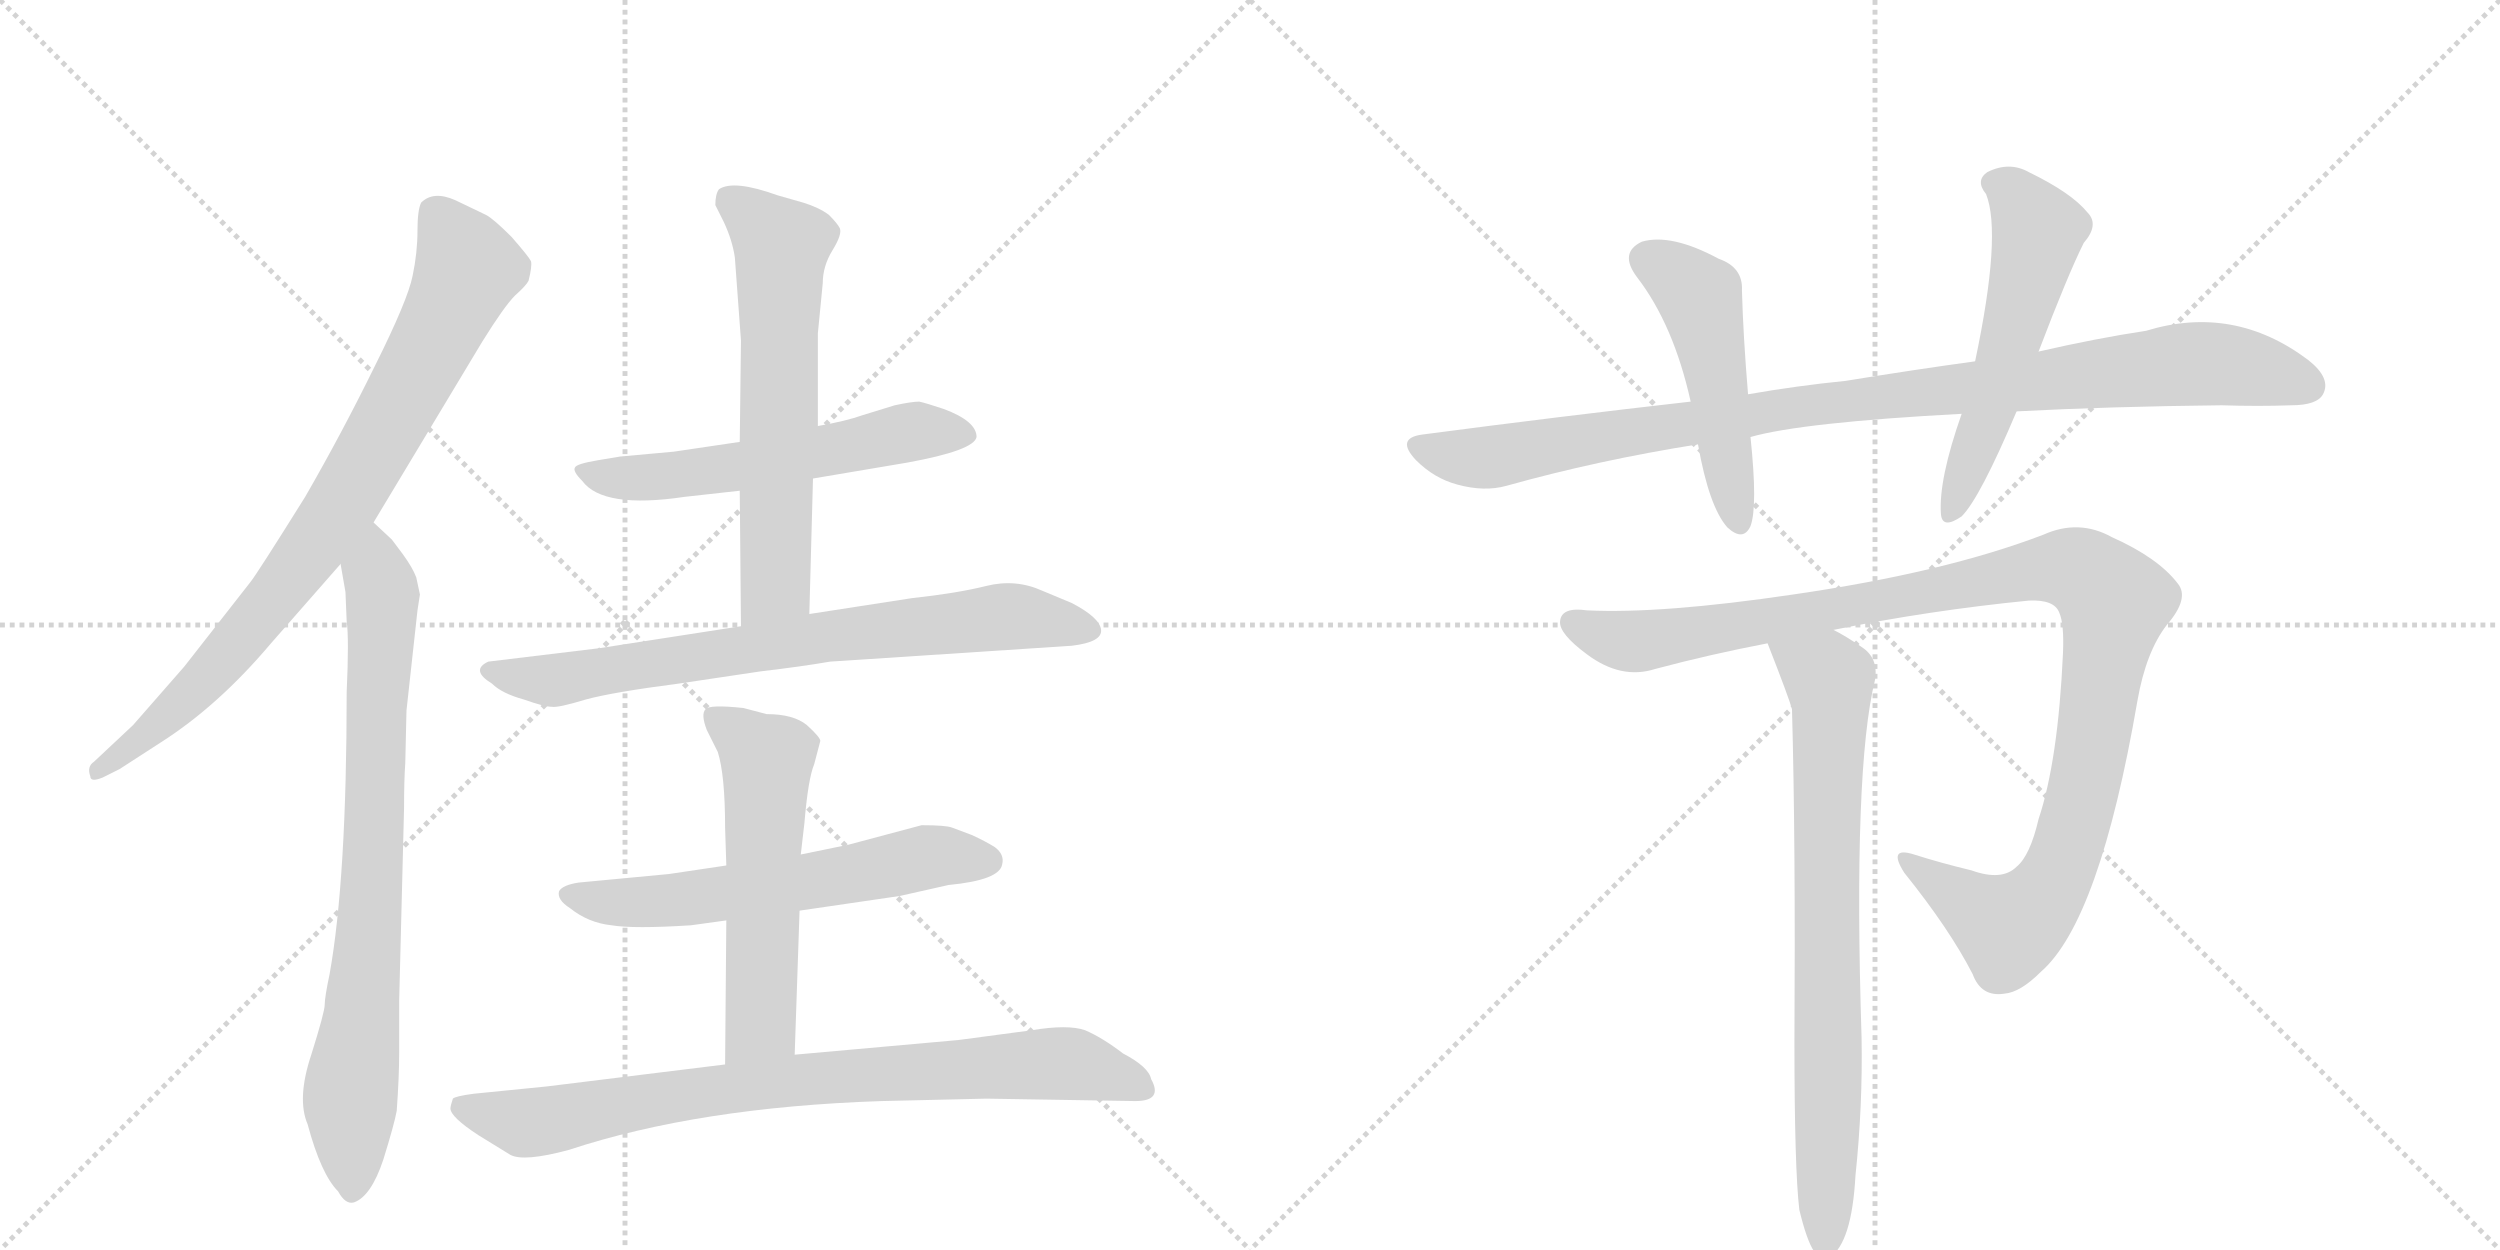 <svg version="1.1" viewBox="0 0 2048 1024" xmlns="http://www.w3.org/2000/svg">
  <g stroke="lightgray" stroke-dasharray="1,1" stroke-width="1" transform="scale(4, 4)">
    <line x1="0" y1="0" x2="256" y2="256"></line>
    <line x1="256" y1="0" x2="0" y2="256"></line>
    <line x1="128" y1="0" x2="128" y2="256"></line>
    <line x1="0" y1="128" x2="256" y2="128"></line>
    <line x1="256" y1="0" x2="512" y2="256"></line>
    <line x1="512" y1="0" x2="256" y2="256"></line>
    <line x1="384" y1="0" x2="384" y2="256"></line>
    <line x1="256" y1="128" x2="512" y2="128"></line>
  </g>
<g transform="scale(1, -1) translate(0, -850)">
   <style type="text/css">
    @keyframes keyframes0 {
      from {
       stroke: black;
       stroke-dashoffset: 827;
       stroke-width: 128;
       }
       73% {
       animation-timing-function: step-end;
       stroke: black;
       stroke-dashoffset: 0;
       stroke-width: 128;
       }
       to {
       stroke: black;
       stroke-width: 1024;
       }
       }
       #make-me-a-hanzi-animation-0 {
         animation: keyframes0 0.923s both;
         animation-delay: 0s;
         animation-timing-function: linear;
       }
    @keyframes keyframes1 {
      from {
       stroke: black;
       stroke-dashoffset: 794;
       stroke-width: 128;
       }
       72% {
       animation-timing-function: step-end;
       stroke: black;
       stroke-dashoffset: 0;
       stroke-width: 128;
       }
       to {
       stroke: black;
       stroke-width: 1024;
       }
       }
       #make-me-a-hanzi-animation-1 {
         animation: keyframes1 0.896s both;
         animation-delay: 0.923s;
         animation-timing-function: linear;
       }
    @keyframes keyframes2 {
      from {
       stroke: black;
       stroke-dashoffset: 575;
       stroke-width: 128;
       }
       65% {
       animation-timing-function: step-end;
       stroke: black;
       stroke-dashoffset: 0;
       stroke-width: 128;
       }
       to {
       stroke: black;
       stroke-width: 1024;
       }
       }
       #make-me-a-hanzi-animation-2 {
         animation: keyframes2 0.718s both;
         animation-delay: 1.819s;
         animation-timing-function: linear;
       }
    @keyframes keyframes3 {
      from {
       stroke: black;
       stroke-dashoffset: 626;
       stroke-width: 128;
       }
       67% {
       animation-timing-function: step-end;
       stroke: black;
       stroke-dashoffset: 0;
       stroke-width: 128;
       }
       to {
       stroke: black;
       stroke-width: 1024;
       }
       }
       #make-me-a-hanzi-animation-3 {
         animation: keyframes3 0.759s both;
         animation-delay: 2.537s;
         animation-timing-function: linear;
       }
    @keyframes keyframes4 {
      from {
       stroke: black;
       stroke-dashoffset: 752;
       stroke-width: 128;
       }
       71% {
       animation-timing-function: step-end;
       stroke: black;
       stroke-dashoffset: 0;
       stroke-width: 128;
       }
       to {
       stroke: black;
       stroke-width: 1024;
       }
       }
       #make-me-a-hanzi-animation-4 {
         animation: keyframes4 0.862s both;
         animation-delay: 3.297s;
         animation-timing-function: linear;
       }
    @keyframes keyframes5 {
      from {
       stroke: black;
       stroke-dashoffset: 605;
       stroke-width: 128;
       }
       66% {
       animation-timing-function: step-end;
       stroke: black;
       stroke-dashoffset: 0;
       stroke-width: 128;
       }
       to {
       stroke: black;
       stroke-width: 1024;
       }
       }
       #make-me-a-hanzi-animation-5 {
         animation: keyframes5 0.742s both;
         animation-delay: 4.159s;
         animation-timing-function: linear;
       }
    @keyframes keyframes6 {
      from {
       stroke: black;
       stroke-dashoffset: 564;
       stroke-width: 128;
       }
       65% {
       animation-timing-function: step-end;
       stroke: black;
       stroke-dashoffset: 0;
       stroke-width: 128;
       }
       to {
       stroke: black;
       stroke-width: 1024;
       }
       }
       #make-me-a-hanzi-animation-6 {
         animation: keyframes6 0.709s both;
         animation-delay: 4.901s;
         animation-timing-function: linear;
       }
    @keyframes keyframes7 {
      from {
       stroke: black;
       stroke-dashoffset: 823;
       stroke-width: 128;
       }
       73% {
       animation-timing-function: step-end;
       stroke: black;
       stroke-dashoffset: 0;
       stroke-width: 128;
       }
       to {
       stroke: black;
       stroke-width: 1024;
       }
       }
       #make-me-a-hanzi-animation-7 {
         animation: keyframes7 0.92s both;
         animation-delay: 5.61s;
         animation-timing-function: linear;
       }
    @keyframes keyframes8 {
      from {
       stroke: black;
       stroke-dashoffset: 992;
       stroke-width: 128;
       }
       76% {
       animation-timing-function: step-end;
       stroke: black;
       stroke-dashoffset: 0;
       stroke-width: 128;
       }
       to {
       stroke: black;
       stroke-width: 1024;
       }
       }
       #make-me-a-hanzi-animation-8 {
         animation: keyframes8 1.057s both;
         animation-delay: 6.53s;
         animation-timing-function: linear;
       }
    @keyframes keyframes9 {
      from {
       stroke: black;
       stroke-dashoffset: 494;
       stroke-width: 128;
       }
       62% {
       animation-timing-function: step-end;
       stroke: black;
       stroke-dashoffset: 0;
       stroke-width: 128;
       }
       to {
       stroke: black;
       stroke-width: 1024;
       }
       }
       #make-me-a-hanzi-animation-9 {
         animation: keyframes9 0.652s both;
         animation-delay: 7.587s;
         animation-timing-function: linear;
       }
    @keyframes keyframes10 {
      from {
       stroke: black;
       stroke-dashoffset: 552;
       stroke-width: 128;
       }
       64% {
       animation-timing-function: step-end;
       stroke: black;
       stroke-dashoffset: 0;
       stroke-width: 128;
       }
       to {
       stroke: black;
       stroke-width: 1024;
       }
       }
       #make-me-a-hanzi-animation-10 {
         animation: keyframes10 0.699s both;
         animation-delay: 8.239s;
         animation-timing-function: linear;
       }
    @keyframes keyframes11 {
      from {
       stroke: black;
       stroke-dashoffset: 1105;
       stroke-width: 128;
       }
       78% {
       animation-timing-function: step-end;
       stroke: black;
       stroke-dashoffset: 0;
       stroke-width: 128;
       }
       to {
       stroke: black;
       stroke-width: 1024;
       }
       }
       #make-me-a-hanzi-animation-11 {
         animation: keyframes11 1.149s both;
         animation-delay: 8.938s;
         animation-timing-function: linear;
       }
    @keyframes keyframes12 {
      from {
       stroke: black;
       stroke-dashoffset: 766;
       stroke-width: 128;
       }
       71% {
       animation-timing-function: step-end;
       stroke: black;
       stroke-dashoffset: 0;
       stroke-width: 128;
       }
       to {
       stroke: black;
       stroke-width: 1024;
       }
       }
       #make-me-a-hanzi-animation-12 {
         animation: keyframes12 0.873s both;
         animation-delay: 10.087s;
         animation-timing-function: linear;
       }
</style>
<path d="M 306 422 L 395 570 Q 413 599 422 608 Q 431 616 433 620 Q 436 632 435 636 Q 433 640 419 656 Q 404 671 398 674 L 373 686 Q 355 694 345 684 Q 342 678 342 661 Q 342 643 338 624 Q 334 604 307 550 Q 280 495 250 443 Q 210 379 205 373 L 151 304 L 109 256 L 77 226 Q 71 222 74 214 Q 74 209 84 213 L 98 220 L 132 242 Q 179 272 222 323 L 279 388 L 306 422 Z" fill="lightgray"></path> 
<path d="M 344 363 L 341 377 Q 338 385 330 396 L 321 408 L 306 422 C 284 442 274 418 279 388 L 283 365 L 284 341 Q 286 327 284 283 Q 284 130 270 52 Q 266 33 266 27 Q 266 21 255 -14 Q 243 -50 252 -71 Q 263 -112 277 -126 Q 283 -137 290 -135 Q 304 -130 314 -100 Q 323 -71 325 -60 Q 327 -32 327 -13 L 327 30 L 331 188 Q 331 211 332 225 L 333 268 L 342 350 L 344 363 Z" fill="lightgray"></path> 
<path d="M 666 458 L 743 471 Q 798 481 800 492 Q 800 505 773 515 Q 758 520 753 521 Q 747 521 733 518 L 707 510 Q 693 505 670 501 L 606 488 L 552 480 L 508 476 L 490 473 Q 472 470 471 467 Q 469 464 477 456 Q 494 433 561 443 L 606 448 L 666 458 Z" fill="lightgray"></path> 
<path d="M 663 347 L 666 458 L 670 501 L 670 577 L 674 618 Q 674 632 682 645 Q 690 658 688 663 Q 686 667 679 674 Q 671 680 658 684 L 637 690 Q 601 703 589 695 Q 586 691 586 682 L 593 668 Q 600 653 602 639 L 607 571 L 606 488 L 606 448 L 607 337 C 607 307 662 317 663 347 Z" fill="lightgray"></path> 
<path d="M 680 308 L 878 321 Q 903 324 902 334 Q 901 344 878 356 L 854 366 Q 832 376 808 370 Q 784 364 747 360 L 663 347 L 607 337 L 491 319 L 400 308 Q 385 301 403 290 Q 411 282 429 277 Q 446 271 452 271 Q 457 270 480 277 Q 502 283 556 290 L 623 300 Q 657 304 680 308 Z" fill="lightgray"></path> 
<path d="M 655 104 L 737 116 L 777 125 Q 819 129 821 142 Q 823 150 815 156 Q 807 161 796 166 L 780 172 Q 775 174 755 174 L 695 158 L 656 150 L 595 141 L 548 134 L 474 127 Q 461 125 458 120 Q 456 113 467 106 Q 482 94 501 92 Q 519 89 566 92 L 595 96 L 655 104 Z" fill="lightgray"></path> 
<path d="M 651 -14 L 655 104 L 656 150 L 659 176 Q 662 212 667 224 L 672 243 Q 672 246 661 256 Q 650 265 628 265 L 609 270 Q 581 273 578 269 Q 574 265 579 252 L 588 234 Q 594 215 594 172 L 595 141 L 595 96 L 594 -22 C 594 -52 650 -44 651 -14 Z" fill="lightgray"></path> 
<path d="M 722 -52 L 808 -50 L 930 -52 Q 953 -52 943 -34 Q 941 -24 920 -13 Q 903 0 889 6 Q 875 11 845 6 L 785 -2 L 651 -14 L 594 -22 L 448 -40 L 388 -46 Q 373 -48 371 -50 Q 369 -56 369 -58 Q 369 -65 392 -80 L 418 -96 Q 429 -102 466 -92 Q 572 -57 722 -52 Z" fill="lightgray"></path> 
<path d="M 1652 513 Q 1728 517 1820 518 Q 1850 517 1877 518 Q 1898 518 1903 527 Q 1910 540 1891 555 Q 1830 601 1758 579 Q 1718 573 1670 562 L 1618 554 Q 1567 547 1512 538 Q 1472 534 1432 527 L 1385 521 Q 1279 509 1165 494 Q 1143 491 1160 473 Q 1175 458 1194 453 Q 1216 447 1234 452 Q 1309 473 1391 486 L 1434 492 Q 1476 504 1607 511 L 1652 513 Z" fill="lightgray"></path> 
<path d="M 1432 527 Q 1428 575 1427 612 Q 1428 631 1408 638 Q 1369 659 1345 652 Q 1326 643 1341 623 Q 1371 584 1385 521 L 1391 486 Q 1400 435 1415 418 Q 1428 406 1434 419 Q 1440 435 1434 492 L 1432 527 Z" fill="lightgray"></path> 
<path d="M 1670 562 Q 1694 625 1707 651 Q 1720 666 1710 676 Q 1697 692 1662 709 Q 1646 718 1628 709 Q 1618 702 1627 691 Q 1640 658 1618 554 L 1607 511 Q 1588 457 1590 429 Q 1591 416 1607 427 Q 1622 442 1652 513 L 1670 562 Z" fill="lightgray"></path> 
<path d="M 1502 334 Q 1581 350 1662 358 Q 1683 359 1687 348 Q 1691 339 1690 315 Q 1686 227 1670 179 Q 1663 149 1652 140 Q 1640 128 1615 137 Q 1590 143 1568 150 Q 1546 157 1560 135 Q 1597 89 1616 52 Q 1623 33 1642 36 Q 1655 37 1672 54 Q 1720 96 1751 276 Q 1758 316 1775 338 Q 1794 360 1784 372 Q 1768 393 1730 410 Q 1703 425 1674 412 Q 1593 381 1469 363 Q 1361 347 1300 350 Q 1279 353 1278 341 Q 1277 331 1300 314 Q 1328 293 1356 302 Q 1401 314 1448 323 L 1502 334 Z" fill="lightgray"></path> 
<path d="M 1474 -141 Q 1480 -166 1486 -175 Q 1492 -182 1499 -180 Q 1517 -168 1520 -113 Q 1526 -56 1525 0 Q 1518 220 1536 293 Q 1539 311 1525 320 Q 1512 329 1502 334 C 1476 349 1437 351 1448 323 Q 1466 277 1468 269 Q 1471 161 1470 -4 Q 1470 -107 1474 -141 Z" fill="lightgray"></path> 
      <clipPath id="make-me-a-hanzi-clip-0">
      <path d="M 306 422 L 395 570 Q 413 599 422 608 Q 431 616 433 620 Q 436 632 435 636 Q 433 640 419 656 Q 404 671 398 674 L 373 686 Q 355 694 345 684 Q 342 678 342 661 Q 342 643 338 624 Q 334 604 307 550 Q 280 495 250 443 Q 210 379 205 373 L 151 304 L 109 256 L 77 226 Q 71 222 74 214 Q 74 209 84 213 L 98 220 L 132 242 Q 179 272 222 323 L 279 388 L 306 422 Z" fill="lightgray"></path>
      </clipPath>
      <path clip-path="url(#make-me-a-hanzi-clip-0)" d="M 356 677 L 384 630 L 293 457 L 190 319 L 130 257 L 80 219 " fill="none" id="make-me-a-hanzi-animation-0" stroke-dasharray="699 1398" stroke-linecap="round"></path>

      <clipPath id="make-me-a-hanzi-clip-1">
      <path d="M 344 363 L 341 377 Q 338 385 330 396 L 321 408 L 306 422 C 284 442 274 418 279 388 L 283 365 L 284 341 Q 286 327 284 283 Q 284 130 270 52 Q 266 33 266 27 Q 266 21 255 -14 Q 243 -50 252 -71 Q 263 -112 277 -126 Q 283 -137 290 -135 Q 304 -130 314 -100 Q 323 -71 325 -60 Q 327 -32 327 -13 L 327 30 L 331 188 Q 331 211 332 225 L 333 268 L 342 350 L 344 363 Z" fill="lightgray"></path>
      </clipPath>
      <path clip-path="url(#make-me-a-hanzi-clip-1)" d="M 305 413 L 313 332 L 301 70 L 287 -44 L 288 -123 " fill="none" id="make-me-a-hanzi-animation-1" stroke-dasharray="666 1332" stroke-linecap="round"></path>

      <clipPath id="make-me-a-hanzi-clip-2">
      <path d="M 666 458 L 743 471 Q 798 481 800 492 Q 800 505 773 515 Q 758 520 753 521 Q 747 521 733 518 L 707 510 Q 693 505 670 501 L 606 488 L 552 480 L 508 476 L 490 473 Q 472 470 471 467 Q 469 464 477 456 Q 494 433 561 443 L 606 448 L 666 458 Z" fill="lightgray"></path>
      </clipPath>
      <path clip-path="url(#make-me-a-hanzi-clip-2)" d="M 477 463 L 530 458 L 610 468 L 743 496 L 792 494 " fill="none" id="make-me-a-hanzi-animation-2" stroke-dasharray="447 894" stroke-linecap="round"></path>

      <clipPath id="make-me-a-hanzi-clip-3">
      <path d="M 663 347 L 666 458 L 670 501 L 670 577 L 674 618 Q 674 632 682 645 Q 690 658 688 663 Q 686 667 679 674 Q 671 680 658 684 L 637 690 Q 601 703 589 695 Q 586 691 586 682 L 593 668 Q 600 653 602 639 L 607 571 L 606 488 L 606 448 L 607 337 C 607 307 662 317 663 347 Z" fill="lightgray"></path>
      </clipPath>
      <path clip-path="url(#make-me-a-hanzi-clip-3)" d="M 596 686 L 640 648 L 636 371 L 613 345 " fill="none" id="make-me-a-hanzi-animation-3" stroke-dasharray="498 996" stroke-linecap="round"></path>

      <clipPath id="make-me-a-hanzi-clip-4">
      <path d="M 680 308 L 878 321 Q 903 324 902 334 Q 901 344 878 356 L 854 366 Q 832 376 808 370 Q 784 364 747 360 L 663 347 L 607 337 L 491 319 L 400 308 Q 385 301 403 290 Q 411 282 429 277 Q 446 271 452 271 Q 457 270 480 277 Q 502 283 556 290 L 623 300 Q 657 304 680 308 Z" fill="lightgray"></path>
      </clipPath>
      <path clip-path="url(#make-me-a-hanzi-clip-4)" d="M 402 299 L 466 294 L 617 320 L 820 345 L 893 334 " fill="none" id="make-me-a-hanzi-animation-4" stroke-dasharray="624 1248" stroke-linecap="round"></path>

      <clipPath id="make-me-a-hanzi-clip-5">
      <path d="M 655 104 L 737 116 L 777 125 Q 819 129 821 142 Q 823 150 815 156 Q 807 161 796 166 L 780 172 Q 775 174 755 174 L 695 158 L 656 150 L 595 141 L 548 134 L 474 127 Q 461 125 458 120 Q 456 113 467 106 Q 482 94 501 92 Q 519 89 566 92 L 595 96 L 655 104 Z" fill="lightgray"></path>
      </clipPath>
      <path clip-path="url(#make-me-a-hanzi-clip-5)" d="M 464 118 L 489 111 L 570 114 L 762 149 L 809 145 " fill="none" id="make-me-a-hanzi-animation-5" stroke-dasharray="477 954" stroke-linecap="round"></path>

      <clipPath id="make-me-a-hanzi-clip-6">
      <path d="M 651 -14 L 655 104 L 656 150 L 659 176 Q 662 212 667 224 L 672 243 Q 672 246 661 256 Q 650 265 628 265 L 609 270 Q 581 273 578 269 Q 574 265 579 252 L 588 234 Q 594 215 594 172 L 595 141 L 595 96 L 594 -22 C 594 -52 650 -44 651 -14 Z" fill="lightgray"></path>
      </clipPath>
      <path clip-path="url(#make-me-a-hanzi-clip-6)" d="M 584 264 L 628 227 L 623 11 L 600 -15 " fill="none" id="make-me-a-hanzi-animation-6" stroke-dasharray="436 872" stroke-linecap="round"></path>

      <clipPath id="make-me-a-hanzi-clip-7">
      <path d="M 722 -52 L 808 -50 L 930 -52 Q 953 -52 943 -34 Q 941 -24 920 -13 Q 903 0 889 6 Q 875 11 845 6 L 785 -2 L 651 -14 L 594 -22 L 448 -40 L 388 -46 Q 373 -48 371 -50 Q 369 -56 369 -58 Q 369 -65 392 -80 L 418 -96 Q 429 -102 466 -92 Q 572 -57 722 -52 Z" fill="lightgray"></path>
      </clipPath>
      <path clip-path="url(#make-me-a-hanzi-clip-7)" d="M 376 -56 L 438 -70 L 604 -40 L 858 -21 L 890 -25 L 935 -42 " fill="none" id="make-me-a-hanzi-animation-7" stroke-dasharray="695 1390" stroke-linecap="round"></path>

      <clipPath id="make-me-a-hanzi-clip-8">
      <path d="M 1652 513 Q 1728 517 1820 518 Q 1850 517 1877 518 Q 1898 518 1903 527 Q 1910 540 1891 555 Q 1830 601 1758 579 Q 1718 573 1670 562 L 1618 554 Q 1567 547 1512 538 Q 1472 534 1432 527 L 1385 521 Q 1279 509 1165 494 Q 1143 491 1160 473 Q 1175 458 1194 453 Q 1216 447 1234 452 Q 1309 473 1391 486 L 1434 492 Q 1476 504 1607 511 L 1652 513 Z" fill="lightgray"></path>
      </clipPath>
      <path clip-path="url(#make-me-a-hanzi-clip-8)" d="M 1163 483 L 1216 475 L 1481 518 L 1787 552 L 1833 550 L 1891 534 " fill="none" id="make-me-a-hanzi-animation-8" stroke-dasharray="864 1728" stroke-linecap="round"></path>

      <clipPath id="make-me-a-hanzi-clip-9">
      <path d="M 1432 527 Q 1428 575 1427 612 Q 1428 631 1408 638 Q 1369 659 1345 652 Q 1326 643 1341 623 Q 1371 584 1385 521 L 1391 486 Q 1400 435 1415 418 Q 1428 406 1434 419 Q 1440 435 1434 492 L 1432 527 Z" fill="lightgray"></path>
      </clipPath>
      <path clip-path="url(#make-me-a-hanzi-clip-9)" d="M 1351 636 L 1393 605 L 1424 422 " fill="none" id="make-me-a-hanzi-animation-9" stroke-dasharray="366 732" stroke-linecap="round"></path>

      <clipPath id="make-me-a-hanzi-clip-10">
      <path d="M 1670 562 Q 1694 625 1707 651 Q 1720 666 1710 676 Q 1697 692 1662 709 Q 1646 718 1628 709 Q 1618 702 1627 691 Q 1640 658 1618 554 L 1607 511 Q 1588 457 1590 429 Q 1591 416 1607 427 Q 1622 442 1652 513 L 1670 562 Z" fill="lightgray"></path>
      </clipPath>
      <path clip-path="url(#make-me-a-hanzi-clip-10)" d="M 1634 700 L 1649 691 L 1670 661 L 1630 511 L 1599 430 " fill="none" id="make-me-a-hanzi-animation-10" stroke-dasharray="424 848" stroke-linecap="round"></path>

      <clipPath id="make-me-a-hanzi-clip-11">
      <path d="M 1502 334 Q 1581 350 1662 358 Q 1683 359 1687 348 Q 1691 339 1690 315 Q 1686 227 1670 179 Q 1663 149 1652 140 Q 1640 128 1615 137 Q 1590 143 1568 150 Q 1546 157 1560 135 Q 1597 89 1616 52 Q 1623 33 1642 36 Q 1655 37 1672 54 Q 1720 96 1751 276 Q 1758 316 1775 338 Q 1794 360 1784 372 Q 1768 393 1730 410 Q 1703 425 1674 412 Q 1593 381 1469 363 Q 1361 347 1300 350 Q 1279 353 1278 341 Q 1277 331 1300 314 Q 1328 293 1356 302 Q 1401 314 1448 323 L 1502 334 Z" fill="lightgray"></path>
      </clipPath>
      <path clip-path="url(#make-me-a-hanzi-clip-11)" d="M 1288 340 L 1337 324 L 1664 383 L 1691 385 L 1709 379 L 1732 356 L 1712 226 L 1694 155 L 1680 124 L 1644 90 L 1562 144 " fill="none" id="make-me-a-hanzi-animation-11" stroke-dasharray="977 1954" stroke-linecap="round"></path>

      <clipPath id="make-me-a-hanzi-clip-12">
      <path d="M 1474 -141 Q 1480 -166 1486 -175 Q 1492 -182 1499 -180 Q 1517 -168 1520 -113 Q 1526 -56 1525 0 Q 1518 220 1536 293 Q 1539 311 1525 320 Q 1512 329 1502 334 C 1476 349 1437 351 1448 323 Q 1466 277 1468 269 Q 1471 161 1470 -4 Q 1470 -107 1474 -141 Z" fill="lightgray"></path>
      </clipPath>
      <path clip-path="url(#make-me-a-hanzi-clip-12)" d="M 1457 315 L 1498 293 L 1500 276 L 1495 -170 " fill="none" id="make-me-a-hanzi-animation-12" stroke-dasharray="638 1276" stroke-linecap="round"></path>

</g>
</svg>

